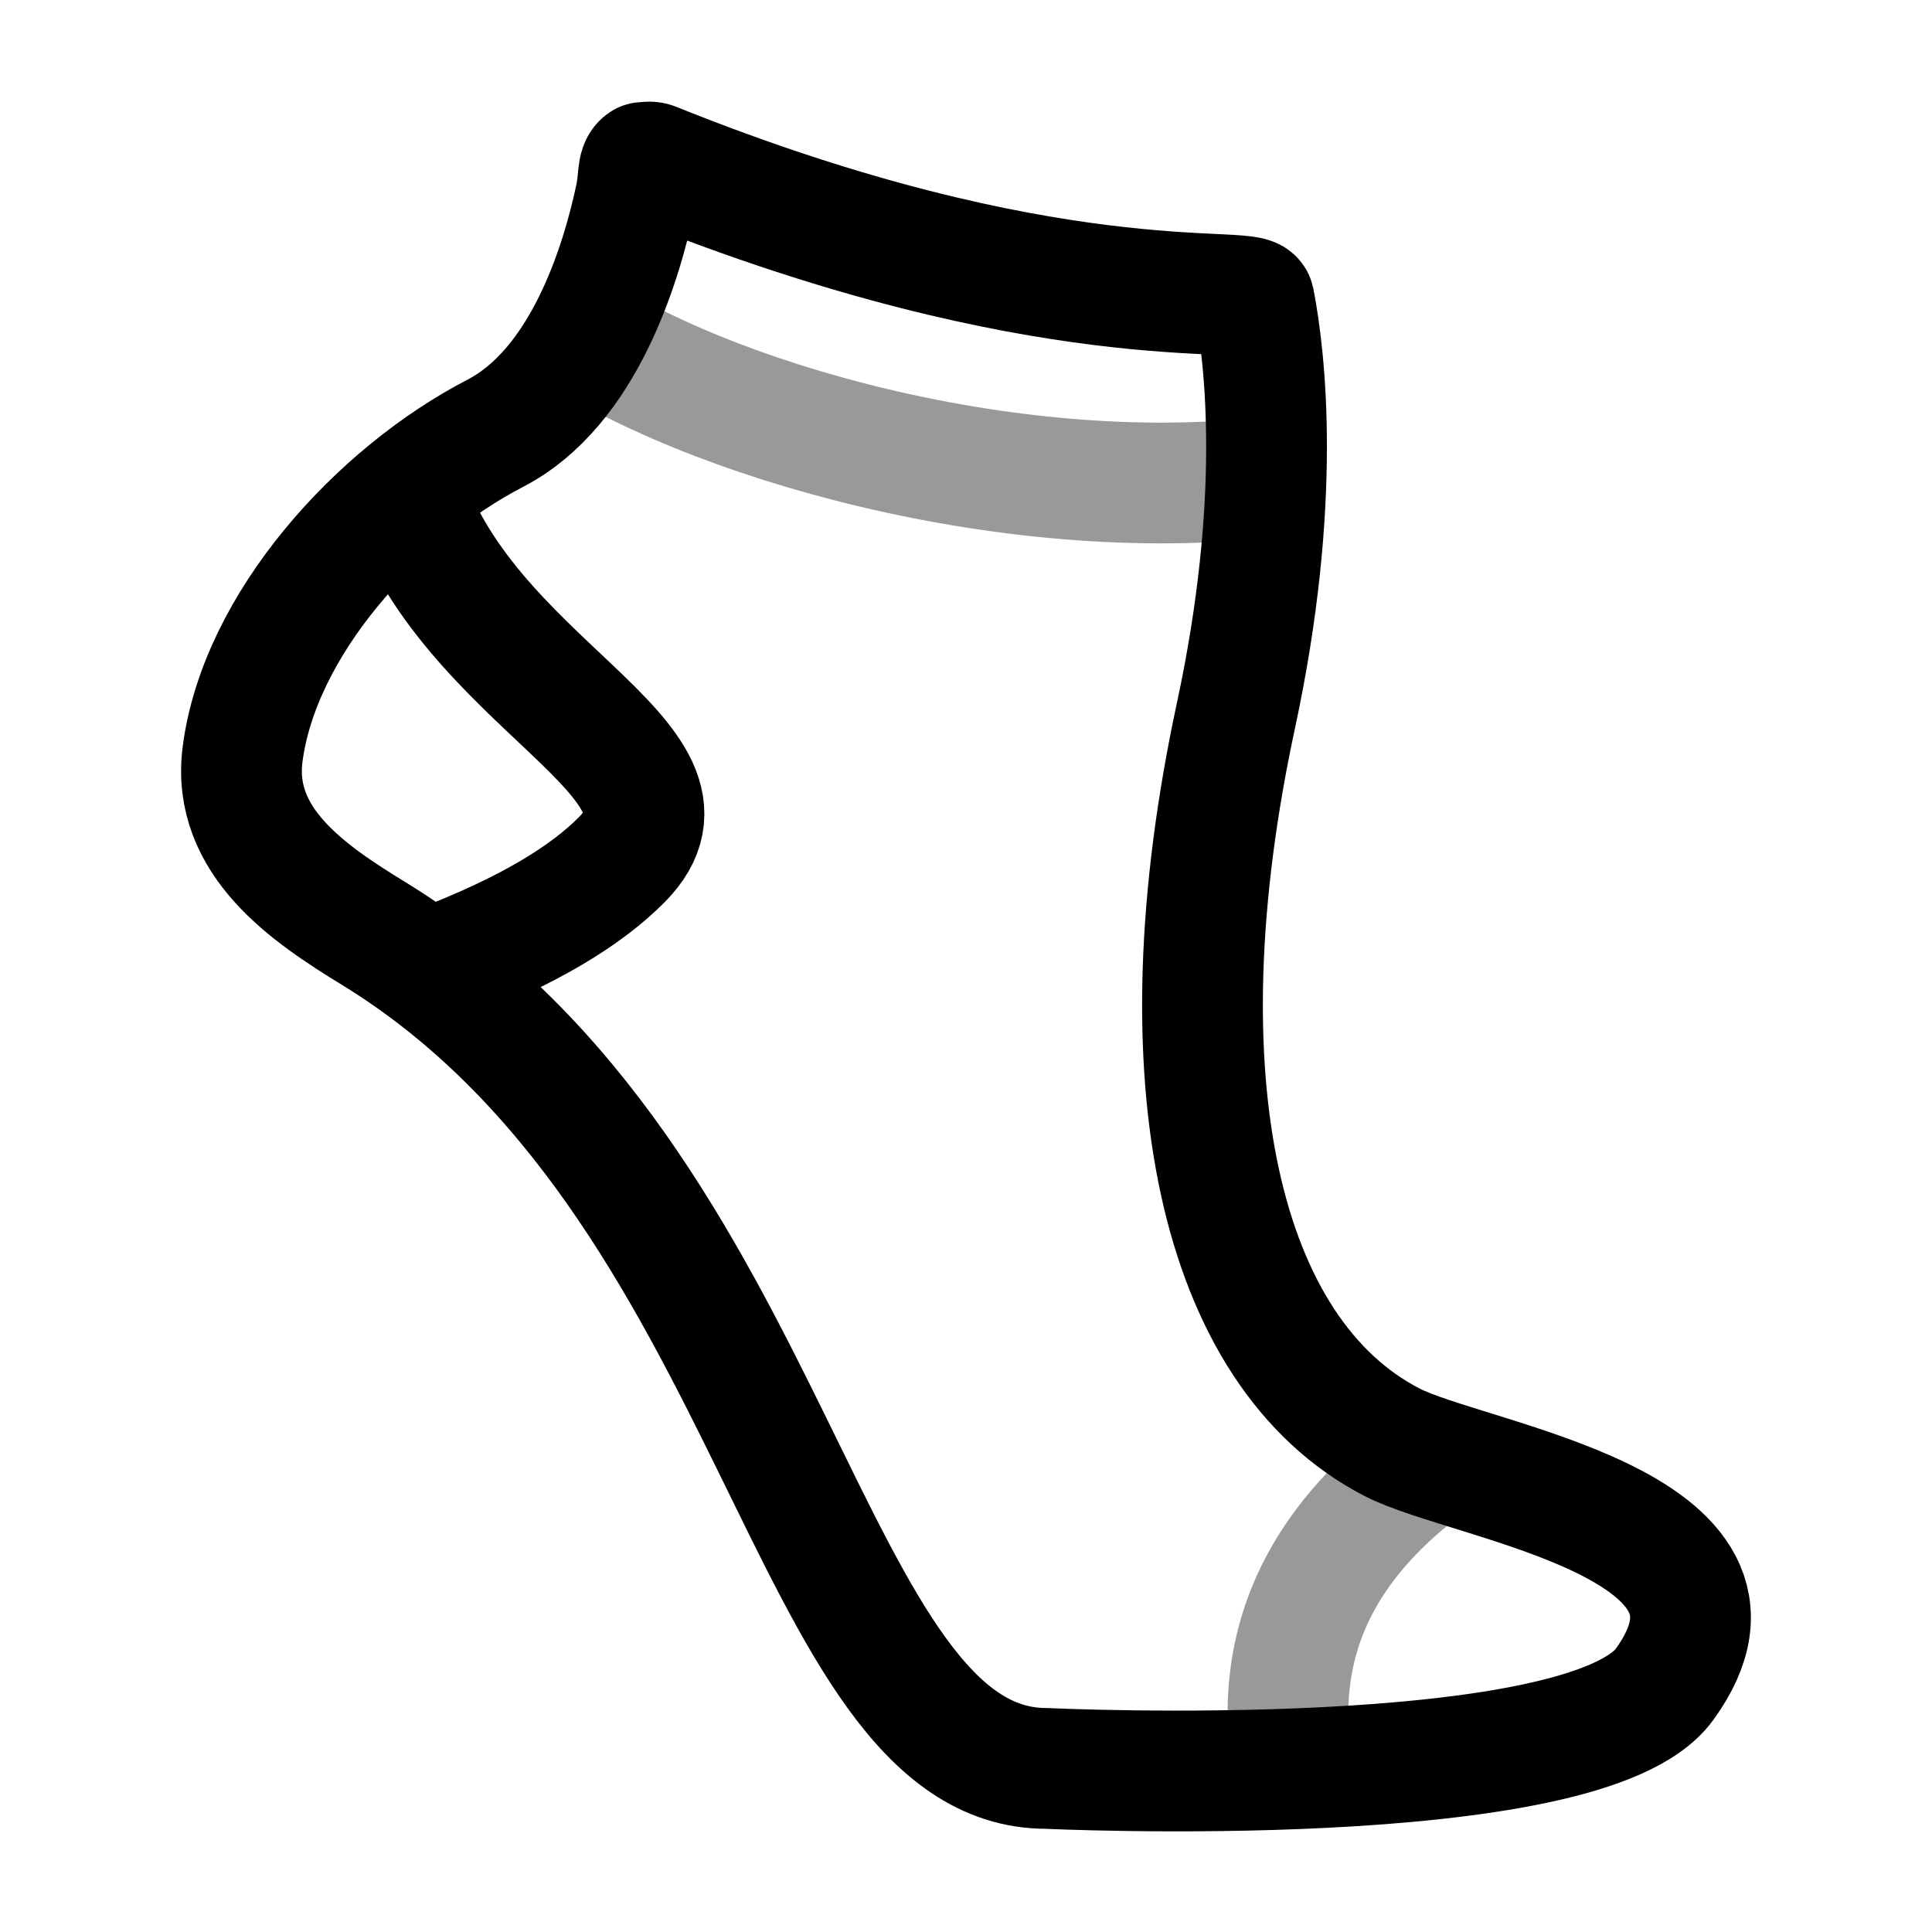 <svg width="24" height="24" viewBox="0 0 24 24" fill="none" xmlns="http://www.w3.org/2000/svg">
<path opacity="0.4" d="M7 4C8.688 5.191 12.64 6.358 16 5.897" stroke="currentColor" stroke-width="1.5" stroke-linejoin="round"/>
<path d="M5 6C5.754 8.5 8.945 9.445 7.725 10.678C7.289 11.118 6.588 11.559 5.436 12" stroke="currentColor" stroke-width="1.5" stroke-linejoin="round"/>
<path opacity="0.4" d="M18 18C17.032 18.667 15.689 19.867 16.064 22" stroke="currentColor" stroke-width="1.5" stroke-linejoin="round"/>
<path d="M13 21.968C10 21.968 9.699 14.694 4.638 11.594C3.835 11.102 2.875 10.455 3.013 9.373C3.22 7.761 4.687 6.141 6.153 5.382C7.253 4.812 7.718 3.281 7.895 2.442C7.941 2.227 7.913 2.07 7.991 2.018C7.991 2.018 7.99 2.019 8.039 2.014C8.088 2.009 8.105 2.016 8.139 2.03C13.025 3.992 15.54 3.532 15.579 3.73C15.717 4.441 15.928 6.217 15.353 8.891C14.383 13.403 15.146 16.805 17.29 17.915C18.258 18.416 22.13 18.918 20.678 20.923C19.692 22.284 13 21.968 13 21.968Z" stroke="currentColor" stroke-width="1.5" stroke-linecap="round" stroke-linejoin="round"/>
</svg>

